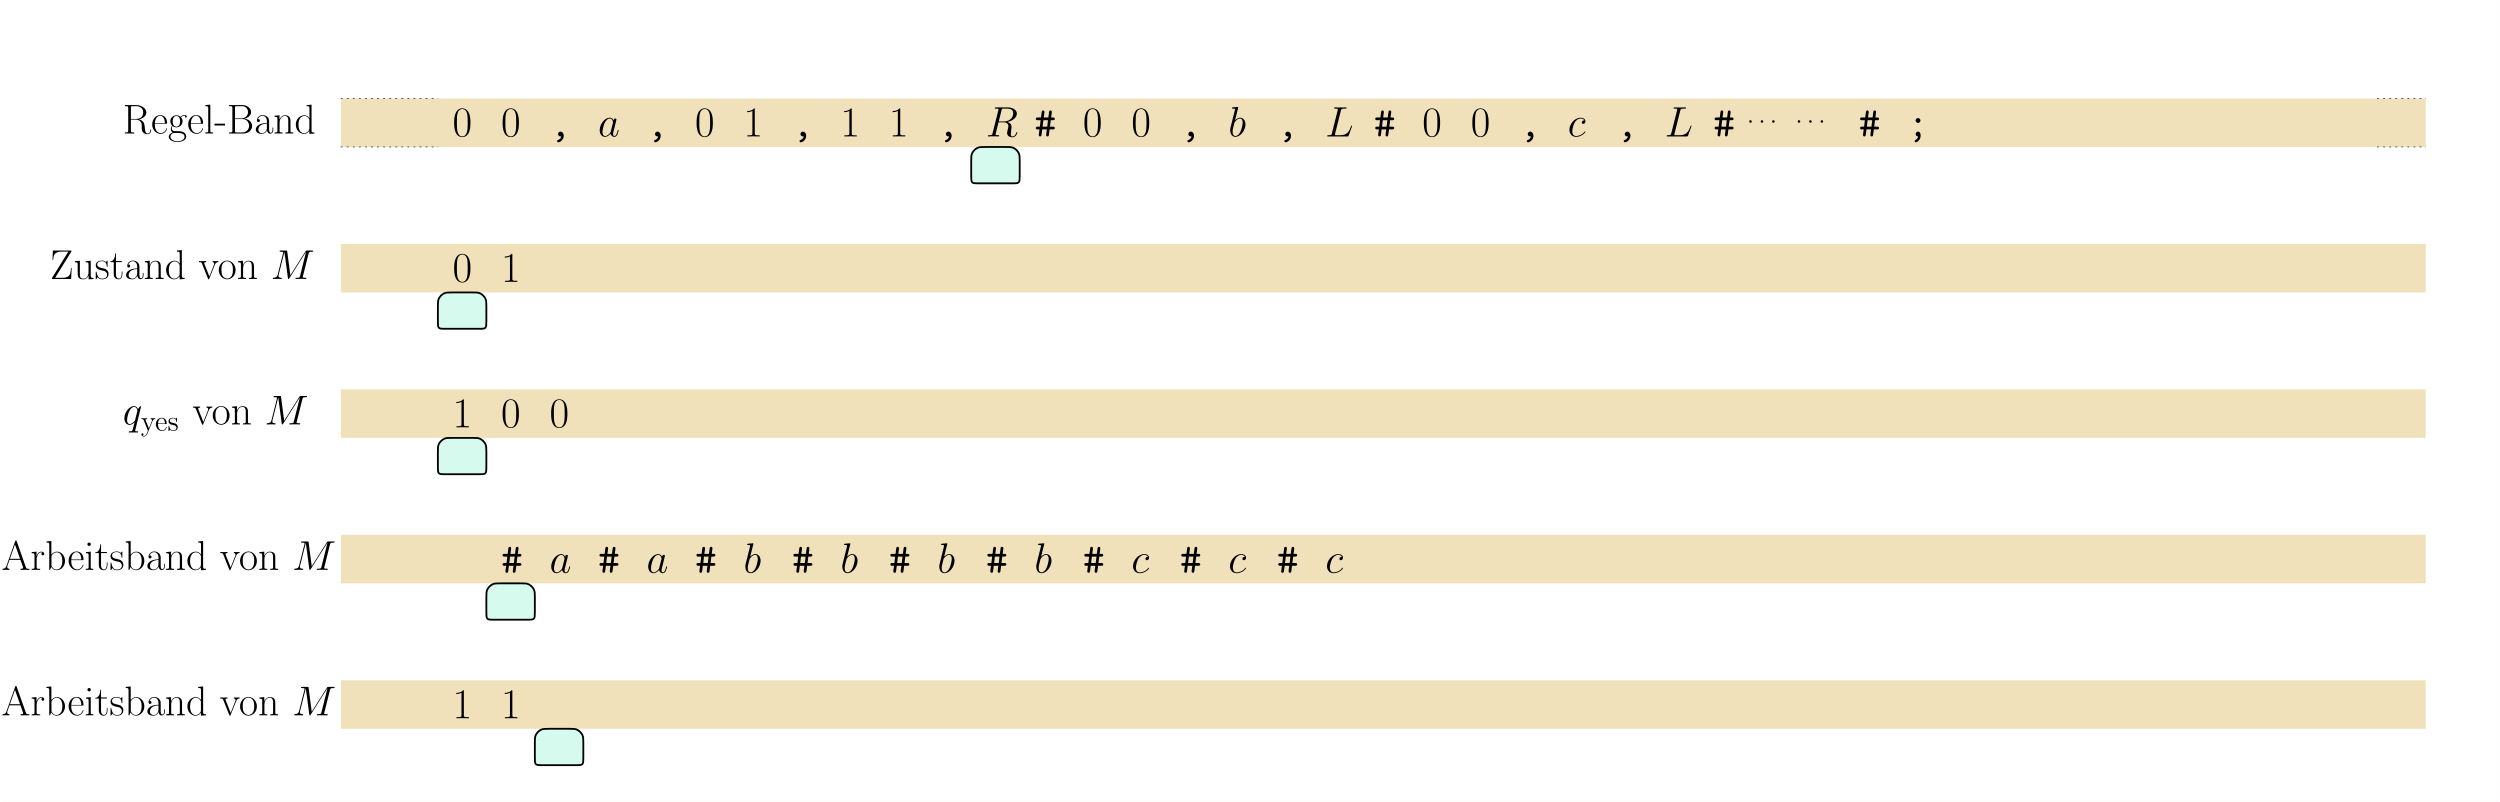 <?xml version="1.0" encoding="UTF-8"?>
<svg xmlns="http://www.w3.org/2000/svg" xmlns:xlink="http://www.w3.org/1999/xlink" width="1650pt" height="529pt" viewBox="0 0 1650 529" version="1.1">
<defs>
<g>
<symbol overflow="visible" id="glyph0-0">
<path style="stroke:none;" d=""/>
</symbol>
<symbol overflow="visible" id="glyph0-1">
<path style="stroke:none;" d="M 11.797 -9.016 C 11.797 -10.719 11.766 -13.641 10.578 -15.891 C 9.547 -17.859 7.891 -18.562 6.438 -18.562 C 5.078 -18.562 3.375 -17.938 2.297 -15.922 C 1.172 -13.812 1.062 -11.203 1.062 -9.016 C 1.062 -7.406 1.094 -4.969 1.969 -2.828 C 3.172 0.062 5.328 0.453 6.438 0.453 C 7.719 0.453 9.688 -0.078 10.844 -2.75 C 11.688 -4.688 11.797 -6.969 11.797 -9.016 Z M 6.438 0 C 4.641 0 3.562 -1.547 3.172 -3.672 C 2.859 -5.328 2.859 -7.75 2.859 -9.328 C 2.859 -11.484 2.859 -13.281 3.234 -15 C 3.766 -17.375 5.328 -18.109 6.438 -18.109 C 7.578 -18.109 9.062 -17.359 9.609 -15.047 C 9.969 -13.453 10 -11.562 10 -9.328 C 10 -7.5 10 -5.25 9.656 -3.594 C 9.062 -0.531 7.406 0 6.438 0 Z M 6.438 0 "/>
</symbol>
<symbol overflow="visible" id="glyph0-2">
<path style="stroke:none;" d="M 7.469 -17.938 C 7.469 -18.531 7.438 -18.562 7.047 -18.562 C 5.953 -17.234 4.297 -16.812 2.719 -16.766 C 2.641 -16.766 2.5 -16.766 2.469 -16.703 C 2.438 -16.656 2.438 -16.594 2.438 -16 C 3.312 -16 4.766 -16.172 5.891 -16.844 L 5.891 -2.047 C 5.891 -1.062 5.844 -0.734 3.422 -0.734 L 2.578 -0.734 L 2.578 0 C 3.938 -0.031 5.328 -0.062 6.688 -0.062 C 8.031 -0.062 9.438 -0.031 10.781 0 L 10.781 -0.734 L 9.938 -0.734 C 7.531 -0.734 7.469 -1.031 7.469 -2.047 Z M 7.469 -17.938 "/>
</symbol>
<symbol overflow="visible" id="glyph1-0">
<path style="stroke:none;" d=""/>
</symbol>
<symbol overflow="visible" id="glyph1-1">
<path style="stroke:none;" d="M 7.75 -0.078 C 7.609 0.781 7.047 1.859 5.672 2.328 C 5.422 2.391 5 2.531 5 3.062 C 5 3.422 5.422 3.906 5.875 3.906 C 6.625 3.906 9.406 2.531 9.406 -0.5 C 9.406 -2 8.484 -3.172 7.25 -3.172 C 6.203 -3.172 5.641 -2.359 5.641 -1.594 C 5.641 -0.672 6.344 0 7.219 0 C 7.391 0 7.578 -0.031 7.75 -0.078 Z M 7.75 -0.078 "/>
</symbol>
<symbol overflow="visible" id="glyph2-0">
<path style="stroke:none;" d=""/>
</symbol>
<symbol overflow="visible" id="glyph2-1">
<path style="stroke:none;" d="M 8.453 -3.344 C 8.312 -2.859 8.312 -2.812 7.922 -2.281 C 7.297 -1.484 6.062 -0.281 4.75 -0.281 C 3.594 -0.281 2.953 -1.312 2.953 -2.969 C 2.953 -4.516 3.812 -7.672 4.359 -8.844 C 5.312 -10.812 6.625 -11.828 7.719 -11.828 C 9.578 -11.828 9.938 -9.516 9.938 -9.297 C 9.938 -9.266 9.859 -8.906 9.828 -8.844 Z M 10.25 -10.531 C 9.938 -11.266 9.188 -12.375 7.719 -12.375 C 4.547 -12.375 1.125 -8.281 1.125 -4.125 C 1.125 -1.344 2.75 0.281 4.656 0.281 C 6.203 0.281 7.531 -0.922 8.312 -1.859 C 8.594 -0.203 9.906 0.281 10.75 0.281 C 11.594 0.281 12.266 -0.219 12.781 -1.234 C 13.219 -2.188 13.625 -3.906 13.625 -4.016 C 13.625 -4.156 13.5 -4.266 13.344 -4.266 C 13.078 -4.266 13.062 -4.125 12.938 -3.703 C 12.516 -2.047 11.984 -0.281 10.844 -0.281 C 10.031 -0.281 9.969 -1.016 9.969 -1.578 C 9.969 -2.219 10.047 -2.531 10.297 -3.625 C 10.5 -4.328 10.641 -4.938 10.859 -5.75 C 11.906 -9.969 12.156 -10.984 12.156 -11.141 C 12.156 -11.547 11.844 -11.844 11.422 -11.844 C 10.531 -11.844 10.297 -10.859 10.25 -10.531 Z M 10.25 -10.531 "/>
</symbol>
<symbol overflow="visible" id="glyph2-2">
<path style="stroke:none;" d="M 10.984 -10.562 C 10.438 -10.562 10.188 -10.562 9.797 -10.219 C 9.625 -10.078 9.328 -9.656 9.328 -9.203 C 9.328 -8.641 9.75 -8.312 10.281 -8.312 C 10.953 -8.312 11.703 -8.875 11.703 -10 C 11.703 -11.344 10.422 -12.375 8.484 -12.375 C 4.797 -12.375 1.125 -8.375 1.125 -4.375 C 1.125 -1.938 2.641 0.281 5.5 0.281 C 9.328 0.281 11.734 -2.703 11.734 -3.062 C 11.734 -3.234 11.562 -3.375 11.453 -3.375 C 11.375 -3.375 11.344 -3.344 11.094 -3.094 C 9.297 -0.703 6.625 -0.281 5.562 -0.281 C 3.625 -0.281 3 -1.969 3 -3.375 C 3 -4.359 3.484 -7.078 4.5 -8.984 C 5.219 -10.297 6.734 -11.828 8.5 -11.828 C 8.875 -11.828 10.422 -11.766 10.984 -10.562 Z M 10.984 -10.562 "/>
</symbol>
<symbol overflow="visible" id="glyph3-0">
<path style="stroke:none;" d=""/>
</symbol>
<symbol overflow="visible" id="glyph3-1">
<path style="stroke:none;" d="M 10.328 -17.266 C 10.578 -18.312 10.703 -18.359 11.797 -18.359 L 13.812 -18.359 C 16.234 -18.359 18.031 -17.641 18.031 -15.438 C 18.031 -14.016 17.297 -9.891 11.656 -9.891 L 8.484 -9.891 Z M 14.234 -9.547 C 17.719 -10.297 20.438 -12.547 20.438 -14.969 C 20.438 -17.156 18.219 -19.172 14.312 -19.172 L 6.703 -19.172 C 6.156 -19.172 5.891 -19.172 5.891 -18.641 C 5.891 -18.359 6.094 -18.359 6.625 -18.359 C 8.312 -18.359 8.312 -18.141 8.312 -17.828 C 8.312 -17.766 8.312 -17.609 8.203 -17.188 L 4.406 -2.078 C 4.156 -1.094 4.094 -0.812 2.156 -0.812 C 1.516 -0.812 1.312 -0.812 1.312 -0.281 C 1.312 0 1.625 0 1.719 0 C 2.219 0 2.812 -0.062 3.344 -0.062 L 6.656 -0.062 C 7.156 -0.062 7.75 0 8.25 0 C 8.484 0 8.781 0 8.781 -0.531 C 8.781 -0.812 8.531 -0.812 8.109 -0.812 C 6.406 -0.812 6.406 -1.031 6.406 -1.312 C 6.406 -1.344 6.406 -1.547 6.453 -1.766 L 8.344 -9.328 L 11.703 -9.328 C 14.375 -9.328 14.875 -7.641 14.875 -6.703 C 14.875 -6.297 14.594 -5.188 14.406 -4.469 C 14.094 -3.172 14.016 -2.859 14.016 -2.328 C 14.016 -0.344 15.641 0.594 17.516 0.594 C 19.797 0.594 20.781 -2.188 20.781 -2.578 C 20.781 -2.781 20.641 -2.859 20.469 -2.859 C 20.25 -2.859 20.188 -2.703 20.125 -2.469 C 19.453 -0.484 18.312 0.031 17.609 0.031 C 16.906 0.031 16.453 -0.281 16.453 -1.547 C 16.453 -2.219 16.797 -4.766 16.812 -4.906 C 16.953 -5.953 16.953 -6.062 16.953 -6.297 C 16.953 -8.344 15.297 -9.203 14.234 -9.547 Z M 14.234 -9.547 "/>
</symbol>
<symbol overflow="visible" id="glyph3-2">
<path style="stroke:none;" d="M 10.297 -17.016 C 10.562 -18.078 10.641 -18.359 13.109 -18.359 C 13.875 -18.359 14.062 -18.359 14.062 -18.891 C 14.062 -19.172 13.766 -19.172 13.641 -19.172 C 13.078 -19.172 12.438 -19.125 11.875 -19.125 L 8.109 -19.125 C 7.578 -19.125 6.969 -19.172 6.438 -19.172 C 6.203 -19.172 5.891 -19.172 5.891 -18.641 C 5.891 -18.359 6.156 -18.359 6.562 -18.359 C 8.281 -18.359 8.281 -18.141 8.281 -17.828 C 8.281 -17.766 8.281 -17.609 8.172 -17.188 L 4.375 -2.078 C 4.125 -1.094 4.078 -0.812 2.109 -0.812 C 1.578 -0.812 1.297 -0.812 1.297 -0.312 C 1.297 0 1.453 0 2.016 0 L 14.594 0 C 15.219 0 15.25 -0.031 15.438 -0.531 L 17.609 -6.516 C 17.656 -6.656 17.719 -6.828 17.719 -6.906 C 17.719 -7.078 17.578 -7.188 17.438 -7.188 C 17.406 -7.188 17.266 -7.188 17.219 -7.078 C 17.156 -7.047 17.156 -6.984 16.938 -6.453 C 16.031 -3.984 14.766 -0.812 10.031 -0.812 L 7.328 -0.812 C 6.938 -0.812 6.875 -0.812 6.703 -0.844 C 6.406 -0.875 6.375 -0.922 6.375 -1.156 C 6.375 -1.344 6.438 -1.516 6.484 -1.766 Z M 10.297 -17.016 "/>
</symbol>
<symbol overflow="visible" id="glyph4-0">
<path style="stroke:none;" d=""/>
</symbol>
<symbol overflow="visible" id="glyph4-1">
<path style="stroke:none;" d="M 10.047 -4.641 L 12.219 -4.641 C 12.578 -4.641 13.484 -4.641 13.484 -5.531 C 13.484 -6.453 12.609 -6.453 12.219 -6.453 L 10.297 -6.453 L 10.812 -10.703 L 12.219 -10.703 C 12.578 -10.703 13.484 -10.703 13.484 -11.594 C 13.484 -12.516 12.609 -12.516 12.219 -12.516 L 11.062 -12.516 L 11.516 -15.891 C 11.625 -16.812 11.125 -17.156 10.609 -17.156 C 9.828 -17.156 9.75 -16.422 9.688 -16.062 L 9.234 -12.516 L 6.203 -12.516 L 6.656 -15.891 C 6.766 -16.812 6.266 -17.156 5.75 -17.156 C 4.969 -17.156 4.891 -16.422 4.828 -16.062 L 4.375 -12.516 L 2.219 -12.516 C 1.859 -12.516 0.953 -12.516 0.953 -11.625 C 0.953 -10.703 1.828 -10.703 2.219 -10.703 L 4.125 -10.703 L 3.625 -6.453 L 2.219 -6.453 C 1.859 -6.453 0.953 -6.453 0.953 -5.562 C 0.953 -4.641 1.828 -4.641 2.219 -4.641 L 3.375 -4.641 L 2.922 -1.266 C 2.75 0 3.734 0 3.812 0 C 4.609 0 4.688 -0.734 4.75 -1.094 L 5.188 -4.641 L 8.234 -4.641 L 7.781 -1.266 C 7.609 0 8.594 0 8.672 0 C 9.469 0 9.547 -0.734 9.609 -1.094 Z M 5.953 -10.703 L 8.984 -10.703 L 8.484 -6.453 L 5.453 -6.453 Z M 5.953 -10.703 "/>
</symbol>
<symbol overflow="visible" id="glyph5-0">
<path style="stroke:none;" d=""/>
</symbol>
<symbol overflow="visible" id="glyph5-1">
<path style="stroke:none;" d="M 6.484 -18.781 C 6.516 -18.891 6.562 -19.062 6.562 -19.203 C 6.562 -19.484 6.297 -19.484 6.234 -19.484 C 6.203 -19.484 5.188 -19.406 4.688 -19.344 C 4.219 -19.312 3.797 -19.266 3.281 -19.234 C 2.609 -19.172 2.422 -19.156 2.422 -18.641 C 2.422 -18.359 2.703 -18.359 2.969 -18.359 C 4.406 -18.359 4.406 -18.109 4.406 -17.828 C 4.406 -17.641 4.188 -16.812 4.078 -16.312 L 3.391 -13.625 C 3.109 -12.5 1.516 -6.125 1.406 -5.609 C 1.266 -4.906 1.266 -4.438 1.266 -4.078 C 1.266 -1.203 2.859 0.281 4.688 0.281 C 7.953 0.281 11.312 -3.906 11.312 -7.969 C 11.312 -10.562 9.859 -12.375 7.75 -12.375 C 6.297 -12.375 4.969 -11.172 4.438 -10.609 Z M 4.719 -0.281 C 3.812 -0.281 2.828 -0.953 2.828 -3.141 C 2.828 -4.078 2.922 -4.609 3.422 -6.562 C 3.516 -6.938 3.953 -8.734 4.078 -9.094 C 4.125 -9.328 5.781 -11.828 7.688 -11.828 C 8.922 -11.828 9.484 -10.578 9.484 -9.125 C 9.484 -7.781 8.703 -4.609 8 -3.141 C 7.297 -1.625 6.016 -0.281 4.719 -0.281 Z M 4.719 -0.281 "/>
</symbol>
<symbol overflow="visible" id="glyph6-0">
<path style="stroke:none;" d=""/>
</symbol>
<symbol overflow="visible" id="glyph6-1">
<path style="stroke:none;" d="M 3.172 -0.828 C 3.172 -1.328 2.75 -1.672 2.344 -1.672 C 1.844 -1.672 1.5 -1.25 1.5 -0.844 C 1.5 -0.344 1.906 0 2.328 0 C 2.828 0 3.172 -0.406 3.172 -0.828 Z M 3.172 -0.828 "/>
</symbol>
<symbol overflow="visible" id="glyph7-0">
<path style="stroke:none;" d=""/>
</symbol>
<symbol overflow="visible" id="glyph7-1">
<path style="stroke:none;" d="M 10.781 -9.375 C 13.391 -9.906 15.594 -11.656 15.594 -13.859 C 15.594 -16.438 12.672 -18.781 8.828 -18.781 L 1.438 -18.781 L 1.438 -18.062 C 3.328 -18.062 3.625 -18.062 3.625 -16.828 L 3.625 -1.953 C 3.625 -0.719 3.328 -0.719 1.438 -0.719 L 1.438 0 C 2.234 -0.062 3.656 -0.062 4.516 -0.062 C 5.359 -0.062 6.797 -0.062 7.594 0 L 7.594 -0.719 C 5.688 -0.719 5.391 -0.719 5.391 -1.953 L 5.391 -9.188 L 8.609 -9.188 C 10.172 -9.188 11.062 -8.547 11.438 -8.188 C 12.547 -7.125 12.547 -6.375 12.547 -4.516 C 12.547 -2.672 12.547 -1.734 13.359 -0.797 C 14.406 0.328 15.812 0.438 16.422 0.438 C 18.453 0.438 18.75 -1.844 18.75 -2.312 C 18.75 -2.469 18.75 -2.672 18.5 -2.672 C 18.281 -2.672 18.266 -2.5 18.266 -2.391 C 18.125 -0.609 17.328 0 16.469 0 C 14.953 0 14.797 -1.734 14.625 -3.406 C 14.547 -3.984 14.5 -4.406 14.438 -5 C 14.266 -6.375 14.047 -8.391 10.781 -9.375 Z M 8.531 -9.625 L 5.391 -9.625 L 5.391 -17 C 5.391 -17.938 5.438 -18.062 6.547 -18.062 L 8.547 -18.062 C 10.828 -18.062 13.5 -17.266 13.5 -13.859 C 13.5 -10.312 10.594 -9.625 8.531 -9.625 Z M 8.531 -9.625 "/>
</symbol>
<symbol overflow="visible" id="glyph7-2">
<path style="stroke:none;" d="M 10.484 -6.469 C 10.594 -6.578 10.594 -6.625 10.594 -6.906 C 10.594 -9.703 9.109 -12.156 5.969 -12.156 C 3.047 -12.156 0.75 -9.375 0.75 -6 C 0.75 -2.422 3.359 0.219 6.266 0.219 C 9.344 0.219 10.562 -2.688 10.562 -3.266 C 10.562 -3.469 10.391 -3.469 10.344 -3.469 C 10.141 -3.469 10.125 -3.406 10.016 -3.078 C 9.406 -1.203 7.891 -0.281 6.469 -0.281 C 5.281 -0.281 4.094 -0.938 3.359 -2.141 C 2.5 -3.547 2.5 -5.172 2.5 -6.469 Z M 2.531 -6.875 C 2.719 -10.828 4.844 -11.719 5.938 -11.719 C 7.812 -11.719 9.078 -9.953 9.109 -6.875 Z M 2.531 -6.875 "/>
</symbol>
<symbol overflow="visible" id="glyph7-3">
<path style="stroke:none;" d="M 3.047 -4.953 C 3.578 -4.531 4.484 -4.062 5.578 -4.062 C 7.75 -4.062 9.625 -5.781 9.625 -8.062 C 9.625 -8.766 9.406 -9.875 8.578 -10.719 C 9.344 -11.547 10.484 -11.828 11.109 -11.828 C 11.219 -11.828 11.391 -11.828 11.516 -11.75 C 11.406 -11.719 11.172 -11.609 11.172 -11.172 C 11.172 -10.812 11.406 -10.562 11.766 -10.562 C 12.188 -10.562 12.406 -10.828 12.406 -11.188 C 12.406 -11.719 11.984 -12.266 11.109 -12.266 C 10.016 -12.266 9.047 -11.75 8.281 -11.031 C 7.453 -11.766 6.469 -12.047 5.578 -12.047 C 3.406 -12.047 1.547 -10.344 1.547 -8.062 C 1.547 -6.484 2.453 -5.5 2.719 -5.219 C 1.891 -4.266 1.891 -3.141 1.891 -3 C 1.891 -2.281 2.172 -1.234 3.109 -0.656 C 1.672 -0.297 0.547 0.797 0.547 2.172 C 0.547 4.156 3.156 5.609 6.297 5.609 C 9.328 5.609 12.047 4.203 12.047 2.141 C 12.047 -1.594 7.969 -1.594 5.859 -1.594 C 5.219 -1.594 4.094 -1.594 3.953 -1.625 C 3.109 -1.766 2.531 -2.531 2.531 -3.5 C 2.531 -3.734 2.531 -4.344 3.047 -4.953 Z M 5.578 -4.531 C 3.156 -4.531 3.156 -7.5 3.156 -8.062 C 3.156 -8.609 3.156 -11.578 5.578 -11.578 C 8 -11.578 8 -8.609 8 -8.062 C 8 -7.5 8 -4.531 5.578 -4.531 Z M 6.297 5.141 C 3.547 5.141 1.656 3.688 1.656 2.172 C 1.656 1.312 2.125 0.516 2.719 0.078 C 3.406 -0.391 3.688 -0.391 5.562 -0.391 C 7.812 -0.391 10.938 -0.391 10.938 2.172 C 10.938 3.688 9.047 5.141 6.297 5.141 Z M 6.297 5.141 "/>
</symbol>
<symbol overflow="visible" id="glyph7-4">
<path style="stroke:none;" d="M 4.203 -19.078 L 0.938 -18.781 L 0.938 -18.062 C 2.562 -18.062 2.812 -17.906 2.812 -16.578 L 2.812 -1.891 C 2.812 -0.859 2.688 -0.719 0.938 -0.719 L 0.938 0 C 1.594 -0.062 2.812 -0.062 3.5 -0.062 C 4.203 -0.062 5.422 -0.062 6.078 0 L 6.078 -0.719 C 4.312 -0.719 4.203 -0.828 4.203 -1.891 Z M 4.203 -19.078 "/>
</symbol>
<symbol overflow="visible" id="glyph7-5">
<path style="stroke:none;" d="M 7.016 -5.312 L 7.016 -6.516 L 0.109 -6.516 L 0.109 -5.312 Z M 7.016 -5.312 "/>
</symbol>
<symbol overflow="visible" id="glyph7-6">
<path style="stroke:none;" d="M 1.438 -18.781 L 1.438 -18.062 C 3.328 -18.062 3.625 -18.062 3.625 -16.828 L 3.625 -1.953 C 3.625 -0.719 3.328 -0.719 1.438 -0.719 L 1.438 0 L 10.891 0 C 14.406 0 16.688 -2.5 16.688 -5 C 16.688 -7.484 14.438 -9.594 11.5 -9.797 C 14.141 -10.312 15.984 -12.078 15.984 -14.156 C 15.984 -16.438 13.719 -18.781 10.172 -18.781 Z M 5.359 -9.984 L 5.359 -17 C 5.359 -17.938 5.422 -18.062 6.516 -18.062 L 10.031 -18.062 C 12.766 -18.062 13.969 -15.875 13.969 -14.156 C 13.969 -12.078 12.297 -9.984 9.328 -9.984 Z M 6.516 -0.719 C 5.422 -0.719 5.359 -0.859 5.359 -1.781 L 5.359 -9.547 L 10.453 -9.547 C 13.281 -9.547 14.656 -7.047 14.656 -5.031 C 14.656 -3.031 13.094 -0.719 10.094 -0.719 Z M 6.516 -0.719 "/>
</symbol>
<symbol overflow="visible" id="glyph7-7">
<path style="stroke:none;" d="M 9.906 -7.125 C 9.906 -8.938 9.906 -9.906 8.75 -10.969 C 7.734 -11.875 6.547 -12.156 5.609 -12.156 C 3.438 -12.156 1.875 -10.453 1.875 -8.641 C 1.875 -7.625 2.688 -7.562 2.859 -7.562 C 3.219 -7.562 3.844 -7.781 3.844 -8.547 C 3.844 -9.234 3.328 -9.547 2.859 -9.547 C 2.75 -9.547 2.609 -9.516 2.531 -9.484 C 3.109 -11.219 4.594 -11.719 5.562 -11.719 C 6.938 -11.719 8.438 -10.5 8.438 -8.188 L 8.438 -6.984 C 6.812 -6.938 4.875 -6.703 3.328 -5.891 C 1.594 -4.922 1.094 -3.547 1.094 -2.5 C 1.094 -0.391 3.578 0.219 5.031 0.219 C 6.547 0.219 7.953 -0.625 8.547 -2.203 C 8.609 -0.984 9.375 0.109 10.594 0.109 C 11.172 0.109 12.625 -0.281 12.625 -2.453 L 12.625 -3.984 L 12.125 -3.984 L 12.125 -2.422 C 12.125 -0.75 11.391 -0.516 11.031 -0.516 C 9.906 -0.516 9.906 -1.953 9.906 -3.156 Z M 8.438 -3.828 C 8.438 -1.438 6.734 -0.219 5.219 -0.219 C 3.844 -0.219 2.781 -1.234 2.781 -2.5 C 2.781 -3.328 3.141 -4.781 4.734 -5.672 C 6.047 -6.406 7.562 -6.516 8.438 -6.578 Z M 8.438 -3.828 "/>
</symbol>
<symbol overflow="visible" id="glyph7-8">
<path style="stroke:none;" d="M 11.406 -8.359 C 11.406 -9.766 11.141 -12.047 7.891 -12.047 C 5.719 -12.047 4.594 -10.375 4.188 -9.266 L 4.156 -9.266 L 4.156 -12.047 L 0.906 -11.75 L 0.906 -11.031 C 2.531 -11.031 2.781 -10.859 2.781 -9.547 L 2.781 -1.891 C 2.781 -0.859 2.672 -0.719 0.906 -0.719 L 0.906 0 C 1.562 -0.062 2.781 -0.062 3.5 -0.062 C 4.203 -0.062 5.438 -0.062 6.109 0 L 6.109 -0.719 C 4.344 -0.719 4.234 -0.828 4.234 -1.891 L 4.234 -7.172 C 4.234 -9.703 5.781 -11.609 7.703 -11.609 C 9.734 -11.609 9.953 -9.797 9.953 -8.469 L 9.953 -1.891 C 9.953 -0.859 9.844 -0.719 8.078 -0.719 L 8.078 0 C 8.75 -0.062 9.953 -0.062 10.672 -0.062 C 11.391 -0.062 12.625 -0.062 13.281 0 L 13.281 -0.719 C 11.516 -0.719 11.406 -0.828 11.406 -1.891 Z M 11.406 -8.359 "/>
</symbol>
<symbol overflow="visible" id="glyph7-9">
<path style="stroke:none;" d="M 8.031 -18.781 L 8.031 -18.062 C 9.656 -18.062 9.906 -17.906 9.906 -16.578 L 9.906 -10.141 C 9.797 -10.281 8.656 -12.047 6.438 -12.047 C 3.625 -12.047 0.906 -9.547 0.906 -5.906 C 0.906 -2.312 3.469 0.219 6.156 0.219 C 8.5 0.219 9.703 -1.594 9.844 -1.781 L 9.844 0.219 L 13.172 0 L 13.172 -0.719 C 11.547 -0.719 11.297 -0.875 11.297 -2.203 L 11.297 -19.078 Z M 9.844 -3.297 C 9.844 -2.469 9.344 -1.734 8.719 -1.188 C 7.781 -0.359 6.844 -0.219 6.328 -0.219 C 5.531 -0.219 2.672 -0.625 2.672 -5.891 C 2.672 -11.281 5.859 -11.609 6.578 -11.609 C 7.844 -11.609 8.859 -10.891 9.484 -9.906 C 9.844 -9.328 9.844 -9.234 9.844 -8.75 Z M 9.844 -3.297 "/>
</symbol>
<symbol overflow="visible" id="glyph7-10">
<path style="stroke:none;" d="M 14.188 -18.234 C 14.188 -18.75 14.156 -18.781 13.578 -18.781 L 1.891 -18.781 L 1.625 -12.703 L 2.125 -12.703 C 2.281 -15.844 3.109 -18.062 7.562 -18.062 L 12.094 -18.062 L 1.453 -0.875 C 1.266 -0.578 1.266 -0.547 1.266 -0.359 C 1.266 0 1.312 0 1.875 0 L 13.938 0 L 14.328 -7.172 L 13.828 -7.172 C 13.578 -3.578 13.391 -0.766 8.141 -0.766 L 3.359 -0.766 Z M 14.188 -18.234 "/>
</symbol>
<symbol overflow="visible" id="glyph7-11">
<path style="stroke:none;" d="M 8.078 -11.75 L 8.078 -11.031 C 9.703 -11.031 9.953 -10.859 9.953 -9.547 L 9.953 -4.531 C 9.953 -2.234 8.719 -0.219 6.688 -0.219 C 4.422 -0.219 4.234 -1.562 4.234 -3 L 4.234 -12.047 L 0.906 -11.75 L 0.906 -11.031 C 2 -11.031 2.75 -11.031 2.781 -9.922 L 2.781 -4.641 C 2.781 -2.812 2.781 -1.625 3.5 -0.859 C 3.844 -0.5 4.531 0.219 6.516 0.219 C 8.859 0.219 9.766 -1.766 9.984 -2.344 L 10.016 -2.344 L 10.016 0.219 L 13.281 0 L 13.281 -0.719 C 11.656 -0.719 11.406 -0.875 11.406 -2.203 L 11.406 -12.047 Z M 8.078 -11.75 "/>
</symbol>
<symbol overflow="visible" id="glyph7-12">
<path style="stroke:none;" d="M 8.5 -11.609 C 8.5 -12.094 8.469 -12.125 8.312 -12.125 C 8.188 -12.125 8.172 -12.094 7.844 -11.688 C 7.75 -11.578 7.5 -11.297 7.422 -11.188 C 6.547 -12.125 5.312 -12.156 4.844 -12.156 C 1.781 -12.156 0.688 -10.562 0.688 -8.969 C 0.688 -6.484 3.5 -5.906 4.297 -5.75 C 6.016 -5.391 6.625 -5.281 7.203 -4.781 C 7.562 -4.453 8.172 -3.844 8.172 -2.859 C 8.172 -1.703 7.5 -0.219 4.984 -0.219 C 2.578 -0.219 1.734 -2.031 1.234 -4.453 C 1.156 -4.844 1.156 -4.875 0.938 -4.875 C 0.719 -4.875 0.688 -4.844 0.688 -4.297 L 0.688 -0.328 C 0.688 0.172 0.719 0.188 0.875 0.188 C 1.016 0.188 1.047 0.172 1.188 -0.062 C 1.344 -0.297 1.766 -0.969 1.922 -1.234 C 2.469 -0.5 3.438 0.219 4.984 0.219 C 7.703 0.219 9.156 -1.266 9.156 -3.406 C 9.156 -4.812 8.422 -5.562 8.062 -5.891 C 7.234 -6.734 6.266 -6.938 5.109 -7.156 C 3.609 -7.484 1.672 -7.859 1.672 -9.547 C 1.672 -10.25 2.062 -11.766 4.844 -11.766 C 7.781 -11.766 7.953 -9.016 8 -8.141 C 8.031 -8 8.172 -7.969 8.25 -7.969 C 8.5 -7.969 8.5 -8.062 8.5 -8.531 Z M 8.5 -11.609 "/>
</symbol>
<symbol overflow="visible" id="glyph7-13">
<path style="stroke:none;" d="M 4.156 -11.109 L 8 -11.109 L 8 -11.828 L 4.156 -11.828 L 4.156 -16.906 L 3.656 -16.906 C 3.609 -14.078 2.641 -11.609 0.297 -11.547 L 0.297 -11.109 L 2.688 -11.109 L 2.688 -3.375 C 2.688 -2.859 2.688 0.219 5.891 0.219 C 7.5 0.219 8.438 -1.375 8.438 -3.406 L 8.438 -4.984 L 7.953 -4.984 L 7.953 -3.438 C 7.953 -1.547 7.203 -0.281 6.047 -0.281 C 5.25 -0.281 4.156 -0.828 4.156 -3.328 Z M 4.156 -11.109 "/>
</symbol>
<symbol overflow="visible" id="glyph7-14">
<path style="stroke:none;" d="M 10.75 -9.344 C 11 -9.953 11.438 -11.062 13.031 -11.109 L 13.031 -11.828 C 12.516 -11.797 11.828 -11.766 11.297 -11.766 C 10.719 -11.766 9.812 -11.766 9.266 -11.828 L 9.266 -11.109 C 9.953 -11.062 10.344 -10.719 10.344 -10.016 C 10.344 -9.766 10.344 -9.703 10.172 -9.328 L 7.156 -1.672 L 3.875 -9.922 C 3.719 -10.281 3.719 -10.344 3.719 -10.453 C 3.719 -11.109 4.625 -11.109 5.031 -11.109 L 5.031 -11.828 C 4.375 -11.766 3.156 -11.766 2.469 -11.766 C 1.734 -11.766 0.875 -11.766 0.281 -11.828 L 0.281 -11.109 C 1.312 -11.109 1.891 -11.109 2.234 -10.25 L 6.219 -0.25 C 6.375 0.172 6.406 0.219 6.656 0.219 C 6.906 0.219 6.938 0.172 7.094 -0.25 Z M 10.75 -9.344 "/>
</symbol>
<symbol overflow="visible" id="glyph7-15">
<path style="stroke:none;" d="M 11.859 -5.891 C 11.859 -9.406 9.297 -12.156 6.297 -12.156 C 3.297 -12.156 0.75 -9.406 0.75 -5.891 C 0.75 -2.422 3.297 0.219 6.297 0.219 C 9.297 0.219 11.859 -2.422 11.859 -5.891 Z M 6.297 -0.281 C 5 -0.281 3.906 -1.047 3.266 -2.125 C 2.578 -3.359 2.5 -4.891 2.5 -6.109 C 2.5 -7.266 2.562 -8.688 3.266 -9.922 C 3.828 -10.828 4.891 -11.719 6.297 -11.719 C 7.531 -11.719 8.578 -11.031 9.234 -10.062 C 10.094 -8.766 10.094 -6.953 10.094 -6.109 C 10.094 -5.031 10.031 -3.375 9.297 -2.062 C 8.531 -0.797 7.344 -0.281 6.297 -0.281 Z M 6.297 -0.281 "/>
</symbol>
<symbol overflow="visible" id="glyph7-16">
<path style="stroke:none;" d="M 9.984 -19 C 9.844 -19.359 9.797 -19.438 9.516 -19.438 C 9.234 -19.438 9.188 -19.359 9.047 -19 L 3.219 -2.5 C 2.688 -1.016 1.594 -0.719 0.625 -0.719 L 0.625 0 C 1.125 -0.062 2.234 -0.062 2.75 -0.062 C 3.438 -0.062 4.531 -0.062 5.203 0 L 5.203 -0.719 C 3.906 -0.766 3.719 -1.656 3.719 -1.984 C 3.719 -2.234 3.766 -2.359 3.828 -2.531 L 5.281 -6.625 L 12.484 -6.625 L 14.141 -1.953 C 14.266 -1.625 14.266 -1.562 14.266 -1.453 C 14.266 -0.719 13.094 -0.719 12.562 -0.719 L 12.562 0 C 13.359 -0.062 14.797 -0.062 15.641 -0.062 C 16.359 -0.062 17.734 -0.062 18.391 0 L 18.391 -0.719 C 16.938 -0.719 16.438 -0.719 16.094 -1.734 Z M 8.875 -16.797 L 12.234 -7.344 L 5.531 -7.344 Z M 8.875 -16.797 "/>
</symbol>
<symbol overflow="visible" id="glyph7-17">
<path style="stroke:none;" d="M 4.125 -6.484 C 4.125 -9.125 5.25 -11.609 7.312 -11.609 C 7.5 -11.609 7.703 -11.578 7.891 -11.5 C 7.891 -11.5 7.281 -11.297 7.281 -10.594 C 7.281 -9.922 7.812 -9.656 8.219 -9.656 C 8.547 -9.656 9.156 -9.844 9.156 -10.609 C 9.156 -11.5 8.281 -12.047 7.344 -12.047 C 5.25 -12.047 4.344 -10.016 4.062 -9.047 L 4.047 -9.047 L 4.047 -12.047 L 0.859 -11.75 L 0.859 -11.031 C 2.469 -11.031 2.719 -10.859 2.719 -9.547 L 2.719 -1.891 C 2.719 -0.859 2.609 -0.719 0.859 -0.719 L 0.859 0 C 1.516 -0.062 2.781 -0.062 3.5 -0.062 C 4.297 -0.062 5.688 -0.062 6.438 0 L 6.438 -0.719 C 4.453 -0.719 4.125 -0.719 4.125 -1.953 Z M 4.125 -6.484 "/>
</symbol>
<symbol overflow="visible" id="glyph7-18">
<path style="stroke:none;" d="M 4.125 -19.078 L 0.859 -18.781 L 0.859 -18.062 C 2.469 -18.062 2.719 -17.906 2.719 -16.578 L 2.719 0 L 3.219 0 L 4.016 -1.953 C 4.812 -0.656 6 0.219 7.594 0.219 C 10.344 0.219 13.125 -2.203 13.125 -5.938 C 13.125 -9.453 10.641 -12.047 7.859 -12.047 C 6.156 -12.047 4.953 -11.141 4.125 -10.062 Z M 4.188 -8.656 C 4.188 -9.156 4.188 -9.234 4.562 -9.812 C 5.641 -11.469 7.172 -11.609 7.703 -11.609 C 8.531 -11.609 11.359 -11.172 11.359 -5.969 C 11.359 -0.516 8.109 -0.219 7.453 -0.219 C 6.594 -0.219 5.359 -0.547 4.484 -2.141 C 4.188 -2.672 4.188 -2.719 4.188 -3.219 Z M 4.188 -8.656 "/>
</symbol>
<symbol overflow="visible" id="glyph7-19">
<path style="stroke:none;" d="M 4.266 -16.938 C 4.266 -17.547 3.766 -18.062 3.141 -18.062 C 2.531 -18.062 2 -17.578 2 -16.938 C 2 -16.328 2.5 -15.812 3.141 -15.812 C 3.734 -15.812 4.266 -16.312 4.266 -16.938 Z M 1.047 -11.75 L 1.047 -11.031 C 2.578 -11.031 2.812 -10.859 2.812 -9.547 L 2.812 -1.891 C 2.812 -0.859 2.688 -0.719 0.938 -0.719 L 0.938 0 C 1.594 -0.062 2.781 -0.062 3.469 -0.062 C 4.125 -0.062 5.25 -0.062 5.891 0 L 5.891 -0.719 C 4.266 -0.719 4.203 -0.875 4.203 -1.875 L 4.203 -12.047 Z M 1.047 -11.75 "/>
</symbol>
<symbol overflow="visible" id="glyph8-0">
<path style="stroke:none;" d=""/>
</symbol>
<symbol overflow="visible" id="glyph8-1">
<path style="stroke:none;" d="M 24.969 -16.781 C 25.219 -17.703 25.266 -17.984 27.219 -17.984 C 27.75 -17.984 28 -17.984 28 -18.5 C 28 -18.781 27.797 -18.781 27.281 -18.781 L 23.984 -18.781 C 23.297 -18.781 23.266 -18.75 22.969 -18.312 L 12.922 -2.453 L 10.859 -18.172 C 10.781 -18.781 10.75 -18.781 10.031 -18.781 L 6.625 -18.781 C 6.109 -18.781 5.859 -18.781 5.859 -18.266 C 5.859 -17.984 6.109 -17.984 6.516 -17.984 C 8.188 -17.984 8.188 -17.766 8.188 -17.469 C 8.188 -17.406 8.188 -17.25 8.078 -16.828 L 4.562 -2.812 C 4.234 -1.484 3.609 -0.875 1.766 -0.797 C 1.672 -0.797 1.344 -0.766 1.344 -0.297 C 1.344 0 1.594 0 1.703 0 C 2.25 0 3.656 -0.062 4.203 -0.062 L 5.531 -0.062 C 5.906 -0.062 6.375 0 6.766 0 C 6.953 0 7.266 0 7.266 -0.516 C 7.266 -0.766 6.984 -0.797 6.875 -0.797 C 5.969 -0.828 5.094 -0.984 5.094 -1.984 C 5.094 -2.25 5.094 -2.281 5.203 -2.672 L 9 -17.812 L 9.016 -17.812 L 11.297 -0.75 C 11.391 -0.078 11.406 0 11.656 0 C 11.969 0 12.094 -0.219 12.234 -0.469 L 23.297 -17.953 L 23.312 -17.953 L 19.328 -2.031 C 19.078 -1.078 19.031 -0.797 17.109 -0.797 C 16.578 -0.797 16.312 -0.797 16.312 -0.297 C 16.312 0 16.562 0 16.719 0 C 17.188 0 17.734 -0.062 18.203 -0.062 L 21.453 -0.062 C 21.922 -0.062 22.5 0 22.969 0 C 23.188 0 23.484 0 23.484 -0.516 C 23.484 -0.797 23.234 -0.797 22.828 -0.797 C 21.141 -0.797 21.141 -1.016 21.141 -1.297 C 21.141 -1.312 21.141 -1.516 21.203 -1.734 Z M 24.969 -16.781 "/>
</symbol>
<symbol overflow="visible" id="glyph9-0">
<path style="stroke:none;" d=""/>
</symbol>
<symbol overflow="visible" id="glyph9-1">
<path style="stroke:none;" d="M 12.125 -11.859 C 12.125 -11.984 12.016 -12.094 11.875 -12.094 C 11.656 -12.094 10.594 -11.109 10.062 -10.141 C 9.562 -11.391 8.719 -12.125 7.531 -12.125 C 4.422 -12.125 1.078 -8.109 1.078 -4.047 C 1.078 -1.312 2.672 0.281 4.531 0.281 C 6 0.281 7.203 -0.828 7.781 -1.453 L 7.812 -1.438 L 6.766 2.688 L 6.516 3.688 C 6.266 4.516 5.859 4.516 4.562 4.531 C 4.266 4.531 3.984 4.531 3.984 5.062 C 3.984 5.25 4.156 5.328 4.344 5.328 C 4.734 5.328 5.219 5.281 5.609 5.281 L 8.422 5.281 C 8.828 5.281 9.297 5.328 9.703 5.328 C 9.875 5.328 10.203 5.328 10.203 4.812 C 10.203 4.531 9.984 4.531 9.562 4.531 C 8.281 4.531 8.188 4.344 8.188 4.125 C 8.188 3.984 8.219 3.953 8.312 3.609 Z M 8.25 -3.266 C 8.109 -2.812 8.109 -2.75 7.734 -2.234 C 7.125 -1.453 5.906 -0.281 4.625 -0.281 C 3.5 -0.281 2.859 -1.297 2.859 -2.922 C 2.859 -4.422 3.719 -7.5 4.234 -8.656 C 5.172 -10.594 6.469 -11.578 7.531 -11.578 C 9.344 -11.578 9.703 -9.328 9.703 -9.109 C 9.703 -9.078 9.625 -8.719 9.594 -8.656 Z M 8.25 -3.266 "/>
</symbol>
<symbol overflow="visible" id="glyph10-0">
<path style="stroke:none;" d=""/>
</symbol>
<symbol overflow="visible" id="glyph10-1">
<path style="stroke:none;" d="M 7.734 -6.375 C 8.25 -7.656 9.141 -7.672 9.516 -7.672 L 9.516 -8.234 C 8.953 -8.188 8.688 -8.188 8.078 -8.188 C 7.641 -8.188 7.594 -8.188 6.531 -8.234 L 6.531 -7.672 C 7.234 -7.641 7.406 -7.203 7.406 -6.859 C 7.406 -6.688 7.375 -6.594 7.297 -6.391 L 5.344 -1.578 L 3.234 -6.781 C 3.109 -7.047 3.109 -7.156 3.109 -7.172 C 3.109 -7.672 3.781 -7.672 4.156 -7.672 L 4.156 -8.234 C 3.672 -8.188 2.734 -8.188 2.203 -8.188 C 1.469 -8.188 1.438 -8.188 0.344 -8.234 L 0.344 -7.672 C 1.453 -7.672 1.609 -7.578 1.859 -6.984 L 4.703 0 C 3.859 2.031 3.859 2.062 3.781 2.219 C 3.453 2.781 2.938 3.516 2.078 3.516 C 1.484 3.516 1.125 3.172 1.125 3.172 C 1.125 3.172 1.797 3.094 1.797 2.422 C 1.797 1.969 1.438 1.719 1.094 1.719 C 0.766 1.719 0.359 1.906 0.359 2.469 C 0.359 3.188 1.062 3.891 2.078 3.891 C 3.156 3.891 3.938 2.953 4.438 1.75 Z M 7.734 -6.375 "/>
</symbol>
<symbol overflow="visible" id="glyph10-2">
<path style="stroke:none;" d="M 7.312 -4.438 C 7.734 -4.438 7.766 -4.438 7.766 -4.797 C 7.766 -6.719 6.734 -8.516 4.438 -8.516 C 2.25 -8.516 0.578 -6.547 0.578 -4.188 C 0.578 -1.656 2.516 0.188 4.641 0.188 C 6.906 0.188 7.766 -1.875 7.766 -2.266 C 7.766 -2.391 7.672 -2.469 7.562 -2.469 C 7.406 -2.469 7.375 -2.375 7.328 -2.266 C 6.828 -0.672 5.562 -0.234 4.75 -0.234 C 3.953 -0.234 2.031 -0.766 2.031 -4.062 L 2.031 -4.438 Z M 2.047 -4.797 C 2.203 -7.797 3.875 -8.141 4.406 -8.141 C 6.453 -8.141 6.562 -5.438 6.594 -4.797 Z M 2.047 -4.797 "/>
</symbol>
<symbol overflow="visible" id="glyph10-3">
<path style="stroke:none;" d="M 6.266 -8.078 C 6.266 -8.422 6.266 -8.516 6.078 -8.516 C 5.922 -8.516 5.562 -8.094 5.422 -7.922 C 4.828 -8.406 4.234 -8.516 3.625 -8.516 C 1.312 -8.516 0.625 -7.25 0.625 -6.203 C 0.625 -6 0.625 -5.328 1.359 -4.656 C 1.969 -4.125 2.609 -3.984 3.5 -3.812 C 4.547 -3.609 4.797 -3.547 5.266 -3.172 C 5.609 -2.891 5.859 -2.469 5.859 -1.922 C 5.859 -1.109 5.391 -0.188 3.703 -0.188 C 2.438 -0.188 1.531 -0.922 1.109 -2.828 C 1.031 -3.172 1.031 -3.188 1.016 -3.203 C 0.969 -3.281 0.891 -3.281 0.844 -3.281 C 0.625 -3.281 0.625 -3.188 0.625 -2.844 L 0.625 -0.25 C 0.625 0.094 0.625 0.188 0.828 0.188 C 0.922 0.188 0.938 0.172 1.266 -0.234 C 1.359 -0.359 1.359 -0.406 1.641 -0.703 C 2.375 0.188 3.406 0.188 3.719 0.188 C 5.734 0.188 6.719 -0.922 6.719 -2.422 C 6.719 -3.453 6.094 -4.062 5.922 -4.234 C 5.234 -4.828 4.719 -4.938 3.453 -5.172 C 2.891 -5.281 1.484 -5.562 1.484 -6.703 C 1.484 -7.297 1.891 -8.172 3.609 -8.172 C 5.688 -8.172 5.797 -6.391 5.844 -5.797 C 5.859 -5.656 6 -5.656 6.047 -5.656 C 6.266 -5.656 6.266 -5.75 6.266 -6.094 Z M 6.266 -8.078 "/>
</symbol>
<symbol overflow="visible" id="glyph11-0">
<path style="stroke:none;" d=""/>
</symbol>
<symbol overflow="visible" id="glyph11-1">
<path style="stroke:none;" d="M 10.75 -9.344 C 11 -9.953 11.438 -11.062 13.031 -11.109 L 13.031 -11.828 C 12.516 -11.797 11.828 -11.766 11.297 -11.766 C 10.719 -11.766 9.812 -11.766 9.266 -11.828 L 9.266 -11.109 C 9.953 -11.062 10.344 -10.719 10.344 -10.016 C 10.344 -9.766 10.344 -9.703 10.172 -9.328 L 7.156 -1.672 L 3.875 -9.922 C 3.719 -10.281 3.719 -10.344 3.719 -10.453 C 3.719 -11.109 4.625 -11.109 5.031 -11.109 L 5.031 -11.828 C 4.375 -11.766 3.156 -11.766 2.469 -11.766 C 1.734 -11.766 0.875 -11.766 0.281 -11.828 L 0.281 -11.109 C 1.312 -11.109 1.891 -11.109 2.234 -10.25 L 6.219 -0.25 C 6.375 0.172 6.406 0.219 6.656 0.219 C 6.906 0.219 6.938 0.172 7.094 -0.25 Z M 10.75 -9.344 "/>
</symbol>
<symbol overflow="visible" id="glyph11-2">
<path style="stroke:none;" d="M 11.859 -5.891 C 11.859 -9.406 9.297 -12.156 6.297 -12.156 C 3.297 -12.156 0.75 -9.406 0.75 -5.891 C 0.75 -2.422 3.297 0.219 6.297 0.219 C 9.297 0.219 11.859 -2.422 11.859 -5.891 Z M 6.297 -0.281 C 5 -0.281 3.906 -1.047 3.266 -2.125 C 2.578 -3.359 2.5 -4.891 2.5 -6.109 C 2.5 -7.266 2.562 -8.688 3.266 -9.922 C 3.828 -10.828 4.891 -11.719 6.297 -11.719 C 7.531 -11.719 8.578 -11.031 9.234 -10.062 C 10.094 -8.766 10.094 -6.953 10.094 -6.109 C 10.094 -5.031 10.031 -3.375 9.297 -2.062 C 8.531 -0.797 7.344 -0.281 6.297 -0.281 Z M 6.297 -0.281 "/>
</symbol>
<symbol overflow="visible" id="glyph11-3">
<path style="stroke:none;" d="M 11.406 -8.359 C 11.406 -9.766 11.141 -12.047 7.891 -12.047 C 5.719 -12.047 4.594 -10.375 4.188 -9.266 L 4.156 -9.266 L 4.156 -12.047 L 0.906 -11.75 L 0.906 -11.031 C 2.531 -11.031 2.781 -10.859 2.781 -9.547 L 2.781 -1.891 C 2.781 -0.859 2.672 -0.719 0.906 -0.719 L 0.906 0 C 1.562 -0.062 2.781 -0.062 3.5 -0.062 C 4.203 -0.062 5.438 -0.062 6.109 0 L 6.109 -0.719 C 4.344 -0.719 4.234 -0.828 4.234 -1.891 L 4.234 -7.172 C 4.234 -9.703 5.781 -11.609 7.703 -11.609 C 9.734 -11.609 9.953 -9.797 9.953 -8.469 L 9.953 -1.891 C 9.953 -0.859 9.844 -0.719 8.078 -0.719 L 8.078 0 C 8.75 -0.062 9.953 -0.062 10.672 -0.062 C 11.391 -0.062 12.625 -0.062 13.281 0 L 13.281 -0.719 C 11.516 -0.719 11.406 -0.828 11.406 -1.891 Z M 11.406 -8.359 "/>
</symbol>
<symbol overflow="visible" id="glyph12-0">
<path style="stroke:none;" d=""/>
</symbol>
<symbol overflow="visible" id="glyph12-1">
<path style="stroke:none;" d="M 24.969 -16.781 C 25.219 -17.703 25.266 -17.984 27.219 -17.984 C 27.75 -17.984 28 -17.984 28 -18.5 C 28 -18.781 27.797 -18.781 27.281 -18.781 L 23.984 -18.781 C 23.297 -18.781 23.266 -18.75 22.969 -18.312 L 12.922 -2.453 L 10.859 -18.172 C 10.781 -18.781 10.75 -18.781 10.031 -18.781 L 6.625 -18.781 C 6.109 -18.781 5.859 -18.781 5.859 -18.266 C 5.859 -17.984 6.109 -17.984 6.516 -17.984 C 8.188 -17.984 8.188 -17.766 8.188 -17.469 C 8.188 -17.406 8.188 -17.25 8.078 -16.828 L 4.562 -2.812 C 4.234 -1.484 3.609 -0.875 1.766 -0.797 C 1.672 -0.797 1.344 -0.766 1.344 -0.297 C 1.344 0 1.594 0 1.703 0 C 2.25 0 3.656 -0.062 4.203 -0.062 L 5.531 -0.062 C 5.906 -0.062 6.375 0 6.766 0 C 6.953 0 7.266 0 7.266 -0.516 C 7.266 -0.766 6.984 -0.797 6.875 -0.797 C 5.969 -0.828 5.094 -0.984 5.094 -1.984 C 5.094 -2.25 5.094 -2.281 5.203 -2.672 L 9 -17.812 L 9.016 -17.812 L 11.297 -0.75 C 11.391 -0.078 11.406 0 11.656 0 C 11.969 0 12.094 -0.219 12.234 -0.469 L 23.297 -17.953 L 23.312 -17.953 L 19.328 -2.031 C 19.078 -1.078 19.031 -0.797 17.109 -0.797 C 16.578 -0.797 16.312 -0.797 16.312 -0.297 C 16.312 0 16.562 0 16.719 0 C 17.188 0 17.734 -0.062 18.203 -0.062 L 21.453 -0.062 C 21.922 -0.062 22.5 0 22.969 0 C 23.188 0 23.484 0 23.484 -0.516 C 23.484 -0.797 23.234 -0.797 22.828 -0.797 C 21.141 -0.797 21.141 -1.016 21.141 -1.297 C 21.141 -1.312 21.141 -1.516 21.203 -1.734 Z M 24.969 -16.781 "/>
</symbol>
<symbol overflow="visible" id="glyph13-0">
<path style="stroke:none;" d=""/>
</symbol>
<symbol overflow="visible" id="glyph13-1">
<path style="stroke:none;" d="M 24.969 -16.781 C 25.219 -17.703 25.266 -17.984 27.219 -17.984 C 27.75 -17.984 28 -17.984 28 -18.5 C 28 -18.781 27.797 -18.781 27.281 -18.781 L 23.984 -18.781 C 23.297 -18.781 23.266 -18.75 22.969 -18.312 L 12.922 -2.453 L 10.859 -18.172 C 10.781 -18.781 10.75 -18.781 10.031 -18.781 L 6.625 -18.781 C 6.109 -18.781 5.859 -18.781 5.859 -18.266 C 5.859 -17.984 6.109 -17.984 6.516 -17.984 C 8.188 -17.984 8.188 -17.766 8.188 -17.469 C 8.188 -17.406 8.188 -17.25 8.078 -16.828 L 4.562 -2.812 C 4.234 -1.484 3.609 -0.875 1.766 -0.797 C 1.672 -0.797 1.344 -0.766 1.344 -0.297 C 1.344 0 1.594 0 1.703 0 C 2.25 0 3.656 -0.062 4.203 -0.062 L 5.531 -0.062 C 5.906 -0.062 6.375 0 6.766 0 C 6.953 0 7.266 0 7.266 -0.516 C 7.266 -0.766 6.984 -0.797 6.875 -0.797 C 5.969 -0.828 5.094 -0.984 5.094 -1.984 C 5.094 -2.25 5.094 -2.281 5.203 -2.672 L 9 -17.812 L 9.016 -17.812 L 11.297 -0.75 C 11.391 -0.078 11.406 0 11.656 0 C 11.969 0 12.094 -0.219 12.234 -0.469 L 23.297 -17.953 L 23.312 -17.953 L 19.328 -2.031 C 19.078 -1.078 19.031 -0.797 17.109 -0.797 C 16.578 -0.797 16.312 -0.797 16.312 -0.297 C 16.312 0 16.562 0 16.719 0 C 17.188 0 17.734 -0.062 18.203 -0.062 L 21.453 -0.062 C 21.922 -0.062 22.5 0 22.969 0 C 23.188 0 23.484 0 23.484 -0.516 C 23.484 -0.797 23.234 -0.797 22.828 -0.797 C 21.141 -0.797 21.141 -1.016 21.141 -1.297 C 21.141 -1.312 21.141 -1.516 21.203 -1.734 Z M 24.969 -16.781 "/>
</symbol>
<symbol overflow="visible" id="glyph14-0">
<path style="stroke:none;" d=""/>
</symbol>
<symbol overflow="visible" id="glyph14-1">
<path style="stroke:none;" d="M 8.812 -10.5 C 8.812 -11.422 8.062 -12.109 7.25 -12.109 C 6.344 -12.109 5.641 -11.406 5.641 -10.5 C 5.641 -9.656 6.375 -8.922 7.219 -8.922 C 8.141 -8.922 8.812 -9.688 8.812 -10.5 Z M 7.266 0 C 7.016 1.312 6.266 1.969 5.531 2.328 C 5.312 2.438 5 2.609 5 3.062 C 5 3.422 5.422 3.906 5.875 3.906 C 6.406 3.906 8.953 2.438 8.953 -0.562 C 8.953 -2.422 8.172 -3.172 7.219 -3.172 C 6.266 -3.172 5.641 -2.422 5.641 -1.594 C 5.641 -1.062 5.953 -0.062 7.266 0 Z M 7.266 0 "/>
</symbol>
</g>
</defs>
<g id="surface8211">
<path style=" stroke:none;fill-rule:evenodd;fill:rgb(80.4%,60.8%,11.4%);fill-opacity:0.3;" d="M 225 161 L 225 193 L 1601.008 193 L 1601.008 161 Z M 225 161 "/>
<path style=" stroke:none;fill-rule:evenodd;fill:rgb(80.4%,60.8%,11.4%);fill-opacity:0.3;" d="M 225 257 L 225 289 L 1601.008 289 L 1601.008 257 Z M 225 257 "/>
<path style=" stroke:none;fill-rule:evenodd;fill:rgb(80.4%,60.8%,11.4%);fill-opacity:0.3;" d="M 225 353 L 225 385 L 1601.008 385 L 1601.008 353 Z M 225 353 "/>
<path style=" stroke:none;fill-rule:evenodd;fill:rgb(80.4%,60.8%,11.4%);fill-opacity:0.3;" d="M 225 65 L 225 97 L 1601.008 97 L 1601.008 65 Z M 225 65 "/>
<path style="fill:none;stroke-width:0.4;stroke-linecap:round;stroke-linejoin:round;stroke:rgb(0%,0%,0%);stroke-opacity:1;stroke-dasharray:1,3;stroke-miterlimit:10;" d="M 224 480 L 288 480 " transform="matrix(1,0,0,-1,1,545)"/>
<path style="fill:none;stroke-width:0.4;stroke-linecap:round;stroke-linejoin:round;stroke:rgb(0%,0%,0%);stroke-opacity:1;stroke-dasharray:1,3;stroke-miterlimit:10;" d="M 224 448 L 288 448 " transform="matrix(1,0,0,-1,1,545)"/>
<g style="fill:rgb(0%,0%,0%);fill-opacity:1;">
  <use xlink:href="#glyph0-1" x="330.682" y="282.049"/>
</g>
<g style="fill:rgb(0%,0%,0%);fill-opacity:1;">
  <use xlink:href="#glyph0-1" x="362.682" y="282.049"/>
</g>
<g style="fill:rgb(0%,0%,0%);fill-opacity:1;">
  <use xlink:href="#glyph0-2" x="298.682" y="282.049"/>
</g>
<g style="fill:rgb(0%,0%,0%);fill-opacity:1;">
  <use xlink:href="#glyph0-1" x="298.682" y="90.049"/>
</g>
<g style="fill:rgb(0%,0%,0%);fill-opacity:1;">
  <use xlink:href="#glyph0-1" x="330.682" y="90.049"/>
</g>
<g style="fill:rgb(0%,0%,0%);fill-opacity:1;">
  <use xlink:href="#glyph1-1" x="362.682" y="90.048"/>
</g>
<g style="fill:rgb(0%,0%,0%);fill-opacity:1;">
  <use xlink:href="#glyph2-1" x="394.682" y="90.049"/>
</g>
<g style="fill:rgb(0%,0%,0%);fill-opacity:1;">
  <use xlink:href="#glyph0-1" x="458.682" y="90.049"/>
</g>
<g style="fill:rgb(0%,0%,0%);fill-opacity:1;">
  <use xlink:href="#glyph0-2" x="490.682" y="90.049"/>
</g>
<g style="fill:rgb(0%,0%,0%);fill-opacity:1;">
  <use xlink:href="#glyph1-1" x="522.682" y="90.048"/>
</g>
<g style="fill:rgb(0%,0%,0%);fill-opacity:1;">
  <use xlink:href="#glyph0-2" x="554.682" y="90.049"/>
</g>
<g style="fill:rgb(0%,0%,0%);fill-opacity:1;">
  <use xlink:href="#glyph3-1" x="650.682" y="90.049"/>
</g>
<g style="fill:rgb(0%,0%,0%);fill-opacity:1;">
  <use xlink:href="#glyph1-1" x="618.682" y="90.048"/>
</g>
<g style="fill:rgb(0%,0%,0%);fill-opacity:1;">
  <use xlink:href="#glyph4-1" x="682.682" y="90.049"/>
</g>
<g style="fill:rgb(0%,0%,0%);fill-opacity:1;">
  <use xlink:href="#glyph0-1" x="714.682" y="90.049"/>
</g>
<g style="fill:rgb(0%,0%,0%);fill-opacity:1;">
  <use xlink:href="#glyph0-1" x="746.682" y="90.049"/>
</g>
<g style="fill:rgb(0%,0%,0%);fill-opacity:1;">
  <use xlink:href="#glyph1-1" x="778.682" y="90.048"/>
</g>
<g style="fill:rgb(0%,0%,0%);fill-opacity:1;">
  <use xlink:href="#glyph5-1" x="810.682" y="90.049"/>
</g>
<g style="fill:rgb(0%,0%,0%);fill-opacity:1;">
  <use xlink:href="#glyph3-2" x="874.682" y="90.049"/>
</g>
<g style="fill:rgb(0%,0%,0%);fill-opacity:1;">
  <use xlink:href="#glyph4-1" x="906.682" y="90.049"/>
</g>
<g style="fill:rgb(0%,0%,0%);fill-opacity:1;">
  <use xlink:href="#glyph0-1" x="938.682" y="90.049"/>
</g>
<g style="fill:rgb(0%,0%,0%);fill-opacity:1;">
  <use xlink:href="#glyph0-1" x="970.682" y="90.049"/>
</g>
<g style="fill:rgb(0%,0%,0%);fill-opacity:1;">
  <use xlink:href="#glyph1-1" x="1002.682" y="90.048"/>
</g>
<g style="fill:rgb(0%,0%,0%);fill-opacity:1;">
  <use xlink:href="#glyph2-2" x="1034.682" y="90.049"/>
</g>
<g style="fill:rgb(0%,0%,0%);fill-opacity:1;">
  <use xlink:href="#glyph3-2" x="1098.682" y="90.049"/>
</g>
<g style="fill:rgb(0%,0%,0%);fill-opacity:1;">
  <use xlink:href="#glyph4-1" x="1130.678" y="90.049"/>
</g>
<g style="fill:rgb(0%,0%,0%);fill-opacity:1;">
  <use xlink:href="#glyph1-1" x="426.682" y="90.048"/>
</g>
<g style="fill:rgb(0%,0%,0%);fill-opacity:1;">
  <use xlink:href="#glyph1-1" x="842.682" y="90.048"/>
</g>
<g style="fill:rgb(0%,0%,0%);fill-opacity:1;">
  <use xlink:href="#glyph1-1" x="1066.682" y="90.048"/>
</g>
<g style="fill:rgb(0%,0%,0%);fill-opacity:1;">
  <use xlink:href="#glyph6-1" x="1153" y="81"/>
  <use xlink:href="#glyph6-1" x="1160.558" y="81"/>
  <use xlink:href="#glyph6-1" x="1168.098" y="81"/>
</g>
<g style="fill:rgb(0%,0%,0%);fill-opacity:1;">
  <use xlink:href="#glyph6-1" x="1185" y="81"/>
  <use xlink:href="#glyph6-1" x="1192.558" y="81"/>
  <use xlink:href="#glyph6-1" x="1200.098" y="81"/>
</g>
<path style="fill:none;stroke-width:0.4;stroke-linecap:round;stroke-linejoin:round;stroke:rgb(0%,0%,0%);stroke-opacity:1;stroke-dasharray:1,3;stroke-miterlimit:10;" d="M 1568 480 L 1600 480 " transform="matrix(1,0,0,-1,1,545)"/>
<path style="fill:none;stroke-width:0.4;stroke-linecap:round;stroke-linejoin:round;stroke:rgb(0%,0%,0%);stroke-opacity:1;stroke-dasharray:1,3;stroke-miterlimit:10;" d="M 1568 448 L 1600 448 " transform="matrix(1,0,0,-1,1,545)"/>
<path style="fill-rule:evenodd;fill:rgb(46.3%,93.3%,77.6%);fill-opacity:0.3;stroke-width:1.2;stroke-linecap:round;stroke-linejoin:round;stroke:rgb(0%,0%,0%);stroke-opacity:1;stroke-miterlimit:10;" d="M 288 237.332 C 288 240 288 244 288 246.668 C 288 249.332 288 250.668 288.668 252 C 289.332 253.332 290.668 254.668 292 255.332 C 293.332 256 294.668 256 298 256 C 301.332 256 306.668 256 310 256 C 313.332 256 314.668 256 316 255.332 C 317.332 254.668 318.668 253.332 319.332 252 C 320 250.668 320 249.332 320 246.668 C 320 244 320 240 320 237.332 C 320 234.668 320 233.332 319.332 232.668 C 318.668 232 317.332 232 316 232 C 314.668 232 313.332 232 310 232 C 306.668 232 301.332 232 298 232 C 294.668 232 293.332 232 292 232 C 290.668 232 289.332 232 288.668 232.668 C 288 233.332 288 234.668 288 237.332 Z M 288 237.332 " transform="matrix(1,0,0,-1,1,545)"/>
<g style="fill:rgb(0%,0%,0%);fill-opacity:1;">
  <use xlink:href="#glyph0-1" x="298.682" y="186.049"/>
</g>
<g style="fill:rgb(0%,0%,0%);fill-opacity:1;">
  <use xlink:href="#glyph7-1" x="81" y="88.137"/>
  <use xlink:href="#glyph7-2" x="99.696" y="88.137"/>
  <use xlink:href="#glyph7-3" x="110.858" y="88.137"/>
  <use xlink:href="#glyph7-2" x="123.45" y="88.137"/>
  <use xlink:href="#glyph7-4" x="134.612" y="88.137"/>
  <use xlink:href="#glyph7-5" x="141.458" y="88.137"/>
  <use xlink:href="#glyph7-6" x="149.734" y="88.137"/>
  <use xlink:href="#glyph7-7" x="167.714" y="88.137"/>
  <use xlink:href="#glyph7-8" x="180.306" y="88.137"/>
  <use xlink:href="#glyph7-9" x="194.328" y="88.137"/>
</g>
<g style="fill:rgb(0%,0%,0%);fill-opacity:1;">
  <use xlink:href="#glyph7-10" x="33" y="184.135"/>
  <use xlink:href="#glyph7-11" x="48.479" y="184.135"/>
  <use xlink:href="#glyph7-12" x="62.501" y="184.135"/>
  <use xlink:href="#glyph7-13" x="72.371" y="184.135"/>
  <use xlink:href="#glyph7-7" x="82.103" y="184.135"/>
  <use xlink:href="#glyph7-8" x="94.695" y="184.135"/>
  <use xlink:href="#glyph7-9" x="108.717" y="184.135"/>
  <use xlink:href="#glyph7-14" x="131.042" y="184.135"/>
  <use xlink:href="#glyph7-15" x="143.633" y="184.135"/>
  <use xlink:href="#glyph7-8" x="156.225" y="184.135"/>
</g>
<g style="fill:rgb(0%,0%,0%);fill-opacity:1;">
  <use xlink:href="#glyph8-1" x="178.706" y="184.135"/>
</g>
<g style="fill:rgb(0%,0%,0%);fill-opacity:1;">
  <use xlink:href="#glyph9-1" x="81" y="280.14"/>
</g>
<g style="fill:rgb(0%,0%,0%);fill-opacity:1;">
  <use xlink:href="#glyph10-1" x="92.936" y="284.264"/>
  <use xlink:href="#glyph10-2" x="102.273" y="284.264"/>
  <use xlink:href="#glyph10-3" x="110.578" y="284.264"/>
</g>
<g style="fill:rgb(0%,0%,0%);fill-opacity:1;">
  <use xlink:href="#glyph11-1" x="127.062" y="280.14"/>
  <use xlink:href="#glyph11-2" x="139.654" y="280.14"/>
  <use xlink:href="#glyph11-3" x="152.245" y="280.14"/>
</g>
<g style="fill:rgb(0%,0%,0%);fill-opacity:1;">
  <use xlink:href="#glyph12-1" x="174.626" y="280.14"/>
</g>
<g style="fill:rgb(0%,0%,0%);fill-opacity:1;">
  <use xlink:href="#glyph7-16" x="1.001" y="376.135"/>
  <use xlink:href="#glyph7-17" x="20.053" y="376.135"/>
  <use xlink:href="#glyph7-18" x="29.786" y="376.135"/>
  <use xlink:href="#glyph7-2" x="44.523" y="376.135"/>
  <use xlink:href="#glyph7-19" x="55.685" y="376.135"/>
  <use xlink:href="#glyph7-13" x="62.531" y="376.135"/>
  <use xlink:href="#glyph7-12" x="72.263" y="376.135"/>
  <use xlink:href="#glyph7-18" x="82.133" y="376.135"/>
  <use xlink:href="#glyph7-7" x="96.155" y="376.135"/>
  <use xlink:href="#glyph7-8" x="108.747" y="376.135"/>
  <use xlink:href="#glyph7-9" x="122.769" y="376.135"/>
  <use xlink:href="#glyph7-14" x="145.093" y="376.135"/>
  <use xlink:href="#glyph7-15" x="157.685" y="376.135"/>
  <use xlink:href="#glyph7-8" x="170.277" y="376.135"/>
</g>
<g style="fill:rgb(0%,0%,0%);fill-opacity:1;">
  <use xlink:href="#glyph13-1" x="192.822" y="376.135"/>
</g>
<g style="fill:rgb(0%,0%,0%);fill-opacity:1;">
  <use xlink:href="#glyph0-2" x="330.682" y="186.049"/>
</g>
<g style="fill:rgb(0%,0%,0%);fill-opacity:1;">
  <use xlink:href="#glyph0-2" x="586.682" y="90.049"/>
</g>
<path style="fill-rule:evenodd;fill:rgb(46.3%,93.3%,77.6%);fill-opacity:0.3;stroke-width:1.2;stroke-linecap:round;stroke-linejoin:round;stroke:rgb(0%,0%,0%);stroke-opacity:1;stroke-miterlimit:10;" d="M 288 333.332 C 288 336 288 340 288 342.668 C 288 345.332 288 346.668 288.668 348 C 289.332 349.332 290.668 350.668 292 351.332 C 293.332 352 294.668 352 298 352 C 301.332 352 306.668 352 310 352 C 313.332 352 314.668 352 316 351.332 C 317.332 350.668 318.668 349.332 319.332 348 C 320 346.668 320 345.332 320 342.668 C 320 340 320 336 320 333.332 C 320 330.668 320 329.332 319.332 328.668 C 318.668 328 317.332 328 316 328 C 314.668 328 313.332 328 310 328 C 306.668 328 301.332 328 298 328 C 294.668 328 293.332 328 292 328 C 290.668 328 289.332 328 288.668 328.668 C 288 329.332 288 330.668 288 333.332 Z M 288 333.332 " transform="matrix(1,0,0,-1,1,545)"/>
<path style=" stroke:none;fill-rule:evenodd;fill:rgb(80.4%,60.8%,11.4%);fill-opacity:0.3;" d="M 225 449 L 225 481 L 1601.008 481 L 1601.008 449 Z M 225 449 "/>
<g style="fill:rgb(0%,0%,0%);fill-opacity:1;">
  <use xlink:href="#glyph7-16" x="1.001" y="472.135"/>
  <use xlink:href="#glyph7-17" x="20.053" y="472.135"/>
  <use xlink:href="#glyph7-18" x="29.786" y="472.135"/>
  <use xlink:href="#glyph7-2" x="44.523" y="472.135"/>
  <use xlink:href="#glyph7-19" x="55.685" y="472.135"/>
  <use xlink:href="#glyph7-13" x="62.531" y="472.135"/>
  <use xlink:href="#glyph7-12" x="72.263" y="472.135"/>
  <use xlink:href="#glyph7-18" x="82.133" y="472.135"/>
  <use xlink:href="#glyph7-7" x="96.155" y="472.135"/>
  <use xlink:href="#glyph7-8" x="108.747" y="472.135"/>
  <use xlink:href="#glyph7-9" x="122.769" y="472.135"/>
  <use xlink:href="#glyph7-14" x="145.093" y="472.135"/>
  <use xlink:href="#glyph7-15" x="157.685" y="472.135"/>
  <use xlink:href="#glyph7-8" x="170.277" y="472.135"/>
</g>
<g style="fill:rgb(0%,0%,0%);fill-opacity:1;">
  <use xlink:href="#glyph13-1" x="192.822" y="472.135"/>
</g>
<g style="fill:rgb(0%,0%,0%);fill-opacity:1;">
  <use xlink:href="#glyph0-2" x="298.682" y="474.049"/>
</g>
<g style="fill:rgb(0%,0%,0%);fill-opacity:1;">
  <use xlink:href="#glyph0-2" x="330.682" y="474.049"/>
</g>
<path style="fill-rule:evenodd;fill:rgb(46.3%,93.3%,77.6%);fill-opacity:0.3;stroke-width:1.2;stroke-linecap:round;stroke-linejoin:round;stroke:rgb(0%,0%,0%);stroke-opacity:1;stroke-miterlimit:10;" d="M 352 45.332 C 352 48 352 52 352 54.668 C 352 57.332 352 58.668 352.668 60 C 353.332 61.332 354.668 62.668 356 63.332 C 357.332 64 358.668 64 362 64 C 365.332 64 370.668 64 374 64 C 377.332 64 378.668 64 380 63.332 C 381.332 62.668 382.668 61.332 383.332 60 C 384 58.668 384 57.332 384 54.668 C 384 52 384 48 384 45.332 C 384 42.668 384 41.332 383.332 40.668 C 382.668 40 381.332 40 380 40 C 378.668 40 377.332 40 374 40 C 370.668 40 365.332 40 362 40 C 358.668 40 357.332 40 356 40 C 354.668 40 353.332 40 352.668 40.668 C 352 41.332 352 42.668 352 45.332 Z M 352 45.332 " transform="matrix(1,0,0,-1,1,545)"/>
<path style="fill-rule:evenodd;fill:rgb(46.3%,93.3%,77.6%);fill-opacity:0.3;stroke-width:1.2;stroke-linecap:round;stroke-linejoin:round;stroke:rgb(0%,0%,0%);stroke-opacity:1;stroke-miterlimit:10;" d="M 640 429.332 C 640 432 640 436 640 438.668 C 640 441.332 640 442.668 640.668 444 C 641.332 445.332 642.668 446.668 644 447.332 C 645.332 448 646.668 448 650 448 C 653.332 448 658.668 448 662 448 C 665.332 448 666.668 448 668 447.332 C 669.332 446.668 670.668 445.332 671.332 444 C 672 442.668 672 441.332 672 438.668 C 672 436 672 432 672 429.332 C 672 426.668 672 425.332 671.332 424.668 C 670.668 424 669.332 424 668 424 C 666.668 424 665.332 424 662 424 C 658.668 424 653.332 424 650 424 C 646.668 424 645.332 424 644 424 C 642.668 424 641.332 424 640.668 424.668 C 640 425.332 640 426.668 640 429.332 Z M 640 429.332 " transform="matrix(1,0,0,-1,1,545)"/>
<path style="fill-rule:evenodd;fill:rgb(46.3%,93.3%,77.6%);fill-opacity:0.3;stroke-width:1.2;stroke-linecap:round;stroke-linejoin:round;stroke:rgb(0%,0%,0%);stroke-opacity:1;stroke-miterlimit:10;" d="M 320 141.332 C 320 144 320 148 320 150.668 C 320 153.332 320 154.668 320.668 156 C 321.332 157.332 322.668 158.668 324 159.332 C 325.332 160 326.668 160 330 160 C 333.332 160 338.668 160 342 160 C 345.332 160 346.668 160 348 159.332 C 349.332 158.668 350.668 157.332 351.332 156 C 352 154.668 352 153.332 352 150.668 C 352 148 352 144 352 141.332 C 352 138.668 352 137.332 351.332 136.668 C 350.668 136 349.332 136 348 136 C 346.668 136 345.332 136 342 136 C 338.668 136 333.332 136 330 136 C 326.668 136 325.332 136 324 136 C 322.668 136 321.332 136 320.668 136.668 C 320 137.332 320 138.668 320 141.332 Z M 320 141.332 " transform="matrix(1,0,0,-1,1,545)"/>
<path style="fill:none;stroke-width:0.4;stroke-linecap:round;stroke-linejoin:round;stroke:rgb(93.3%,87.5%,80%);stroke-opacity:0.1;stroke-miterlimit:10;" d="M 0 16 L 0 544 L 1647.996 544 L 1647.996 16 Z M 0 16 " transform="matrix(1,0,0,-1,1,545)"/>
<g style="fill:rgb(0%,0%,0%);fill-opacity:1;">
  <use xlink:href="#glyph2-1" x="362.678" y="378.049"/>
</g>
<g style="fill:rgb(0%,0%,0%);fill-opacity:1;">
  <use xlink:href="#glyph2-1" x="426.678" y="378.049"/>
</g>
<g style="fill:rgb(0%,0%,0%);fill-opacity:1;">
  <use xlink:href="#glyph5-1" x="490.678" y="378.049"/>
</g>
<g style="fill:rgb(0%,0%,0%);fill-opacity:1;">
  <use xlink:href="#glyph5-1" x="554.678" y="378.049"/>
</g>
<g style="fill:rgb(0%,0%,0%);fill-opacity:1;">
  <use xlink:href="#glyph5-1" x="618.678" y="378.049"/>
</g>
<g style="fill:rgb(0%,0%,0%);fill-opacity:1;">
  <use xlink:href="#glyph5-1" x="682.678" y="378.049"/>
</g>
<g style="fill:rgb(0%,0%,0%);fill-opacity:1;">
  <use xlink:href="#glyph2-2" x="746.678" y="378.049"/>
</g>
<g style="fill:rgb(0%,0%,0%);fill-opacity:1;">
  <use xlink:href="#glyph2-2" x="874.678" y="378.049"/>
</g>
<g style="fill:rgb(0%,0%,0%);fill-opacity:1;">
  <use xlink:href="#glyph4-1" x="330.682" y="378.049"/>
</g>
<g style="fill:rgb(0%,0%,0%);fill-opacity:1;">
  <use xlink:href="#glyph4-1" x="394.682" y="378.049"/>
</g>
<g style="fill:rgb(0%,0%,0%);fill-opacity:1;">
  <use xlink:href="#glyph4-1" x="458.682" y="378.049"/>
</g>
<g style="fill:rgb(0%,0%,0%);fill-opacity:1;">
  <use xlink:href="#glyph4-1" x="522.682" y="378.049"/>
</g>
<g style="fill:rgb(0%,0%,0%);fill-opacity:1;">
  <use xlink:href="#glyph4-1" x="586.682" y="378.049"/>
</g>
<g style="fill:rgb(0%,0%,0%);fill-opacity:1;">
  <use xlink:href="#glyph4-1" x="650.682" y="378.049"/>
</g>
<g style="fill:rgb(0%,0%,0%);fill-opacity:1;">
  <use xlink:href="#glyph4-1" x="714.682" y="378.049"/>
</g>
<g style="fill:rgb(0%,0%,0%);fill-opacity:1;">
  <use xlink:href="#glyph4-1" x="778.682" y="378.049"/>
</g>
<g style="fill:rgb(0%,0%,0%);fill-opacity:1;">
  <use xlink:href="#glyph2-2" x="810.678" y="378.049"/>
</g>
<g style="fill:rgb(0%,0%,0%);fill-opacity:1;">
  <use xlink:href="#glyph4-1" x="842.682" y="378.049"/>
</g>
<g style="fill:rgb(0%,0%,0%);fill-opacity:1;">
  <use xlink:href="#glyph4-1" x="1226.678" y="90.049"/>
</g>
<g style="fill:rgb(0%,0%,0%);fill-opacity:1;">
  <use xlink:href="#glyph14-1" x="1258.678" y="90.048"/>
</g>
</g>
</svg>
